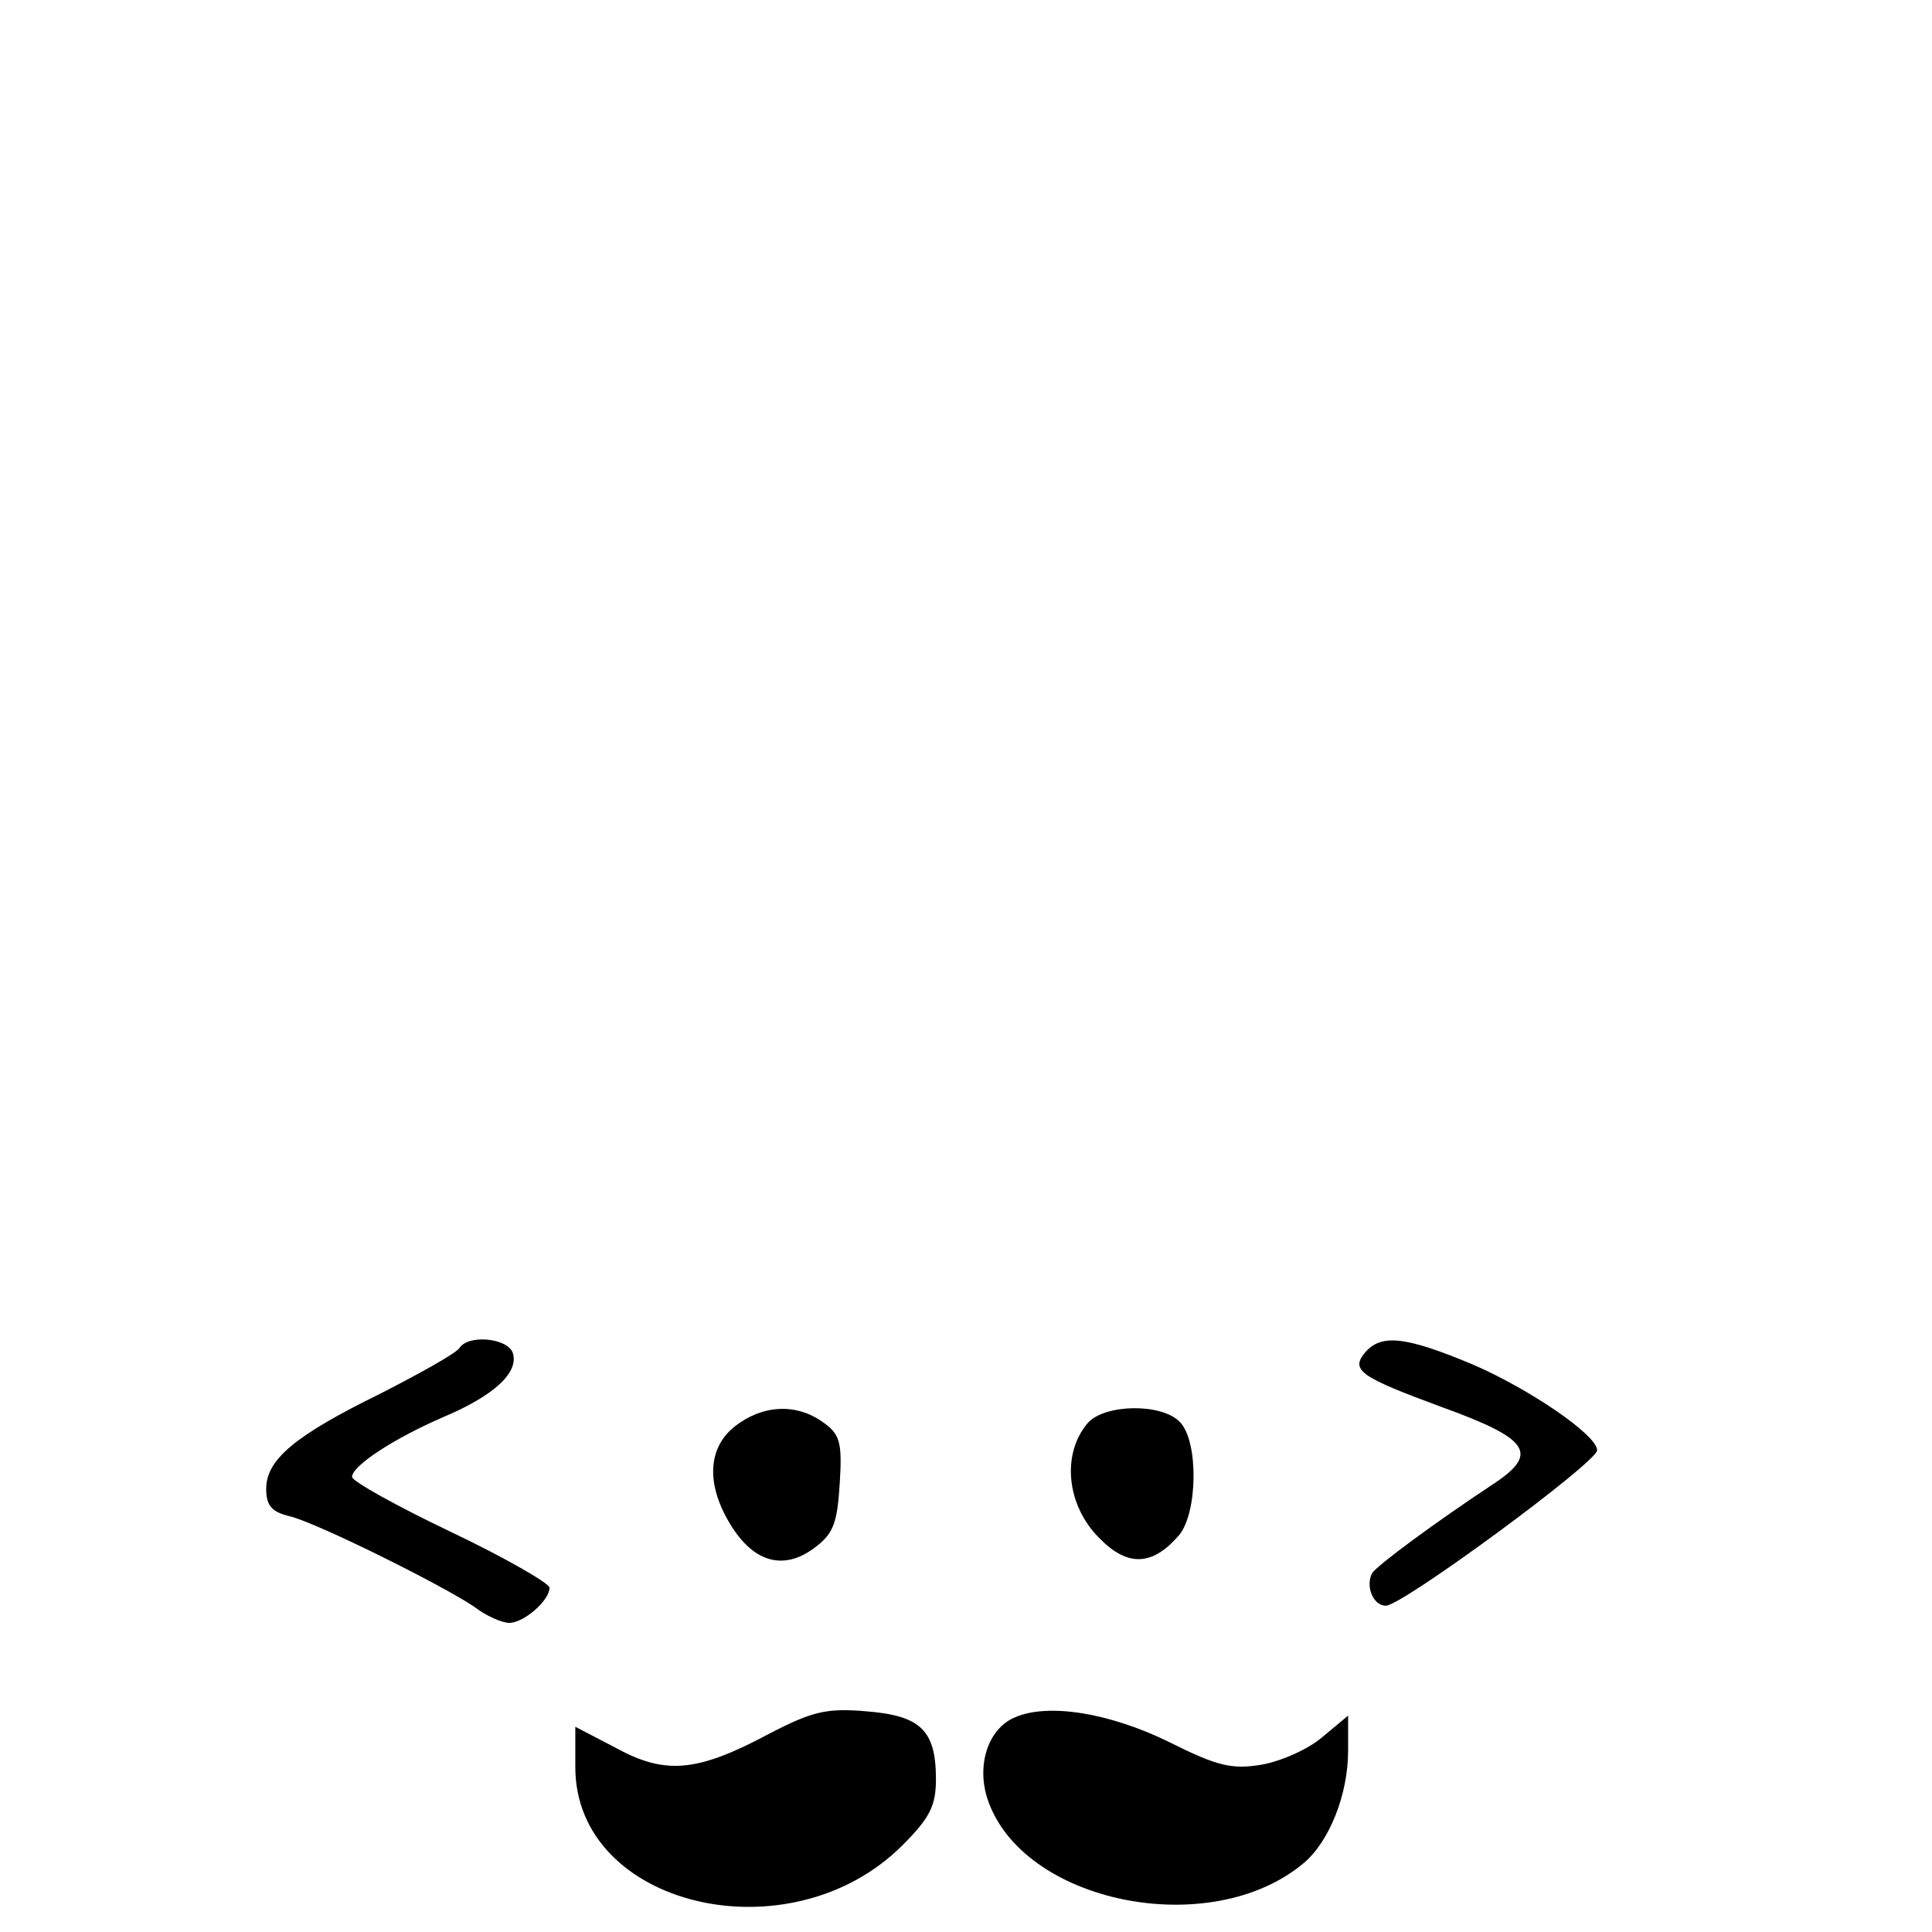 <?xml version="1.0" standalone="no"?>
<!DOCTYPE svg PUBLIC "-//W3C//DTD SVG 20010904//EN"
 "http://www.w3.org/TR/2001/REC-SVG-20010904/DTD/svg10.dtd">
<svg version="1.0" xmlns="http://www.w3.org/2000/svg"
 width="225pt" height="225pt" viewBox="0 0 225 225"
 preserveAspectRatio="xMidYMid meet">
<g transform="translate(0,225) scale(0.1,-0.1)"
fill="#000000" stroke="none">
<path d="M535 680 c-4 -6 -45 -29 -92 -53 -100 -49 -133 -77 -133 -111 0 -20
7 -27 28 -32 32 -8 175 -79 214 -105 14 -11 33 -19 41 -19 17 0 47 26 47 41 0
5 -52 35 -115 65 -63 30 -115 59 -115 64 0 13 49 45 107 70 59 25 88 52 80 75
-7 17 -52 21 -62 5z"/>
<path d="M1589 674 c-16 -20 -4 -28 91 -63 102 -37 113 -54 58 -90 -65 -43
-133 -93 -140 -103 -8 -15 1 -38 16 -38 19 0 246 167 246 181 0 18 -80 72
-145 100 -79 33 -107 36 -126 13z"/>
<path d="M856 589 c-32 -25 -34 -68 -5 -115 27 -44 62 -53 97 -27 23 17 27 29
30 76 3 48 0 57 -20 71 -31 22 -70 20 -102 -5z"/>
<path d="M1267 593 c-31 -36 -25 -96 13 -134 33 -34 62 -33 93 3 22 26 23 110
1 132 -21 22 -87 21 -107 -1z"/>
<path d="M896 231 c-84 -45 -121 -48 -178 -17 l-48 25 0 -47 c0 -163 250 -222
381 -91 32 32 39 46 39 77 0 57 -18 74 -81 79 -46 4 -63 0 -113 -26z"/>
<path d="M1182 250 c-31 -13 -45 -55 -32 -95 40 -121 259 -166 368 -75 30 25
52 80 52 131 l0 41 -30 -25 c-16 -14 -48 -28 -70 -32 -35 -6 -52 -2 -108 26
-69 34 -141 46 -180 29z"/>
</g>
</svg>
